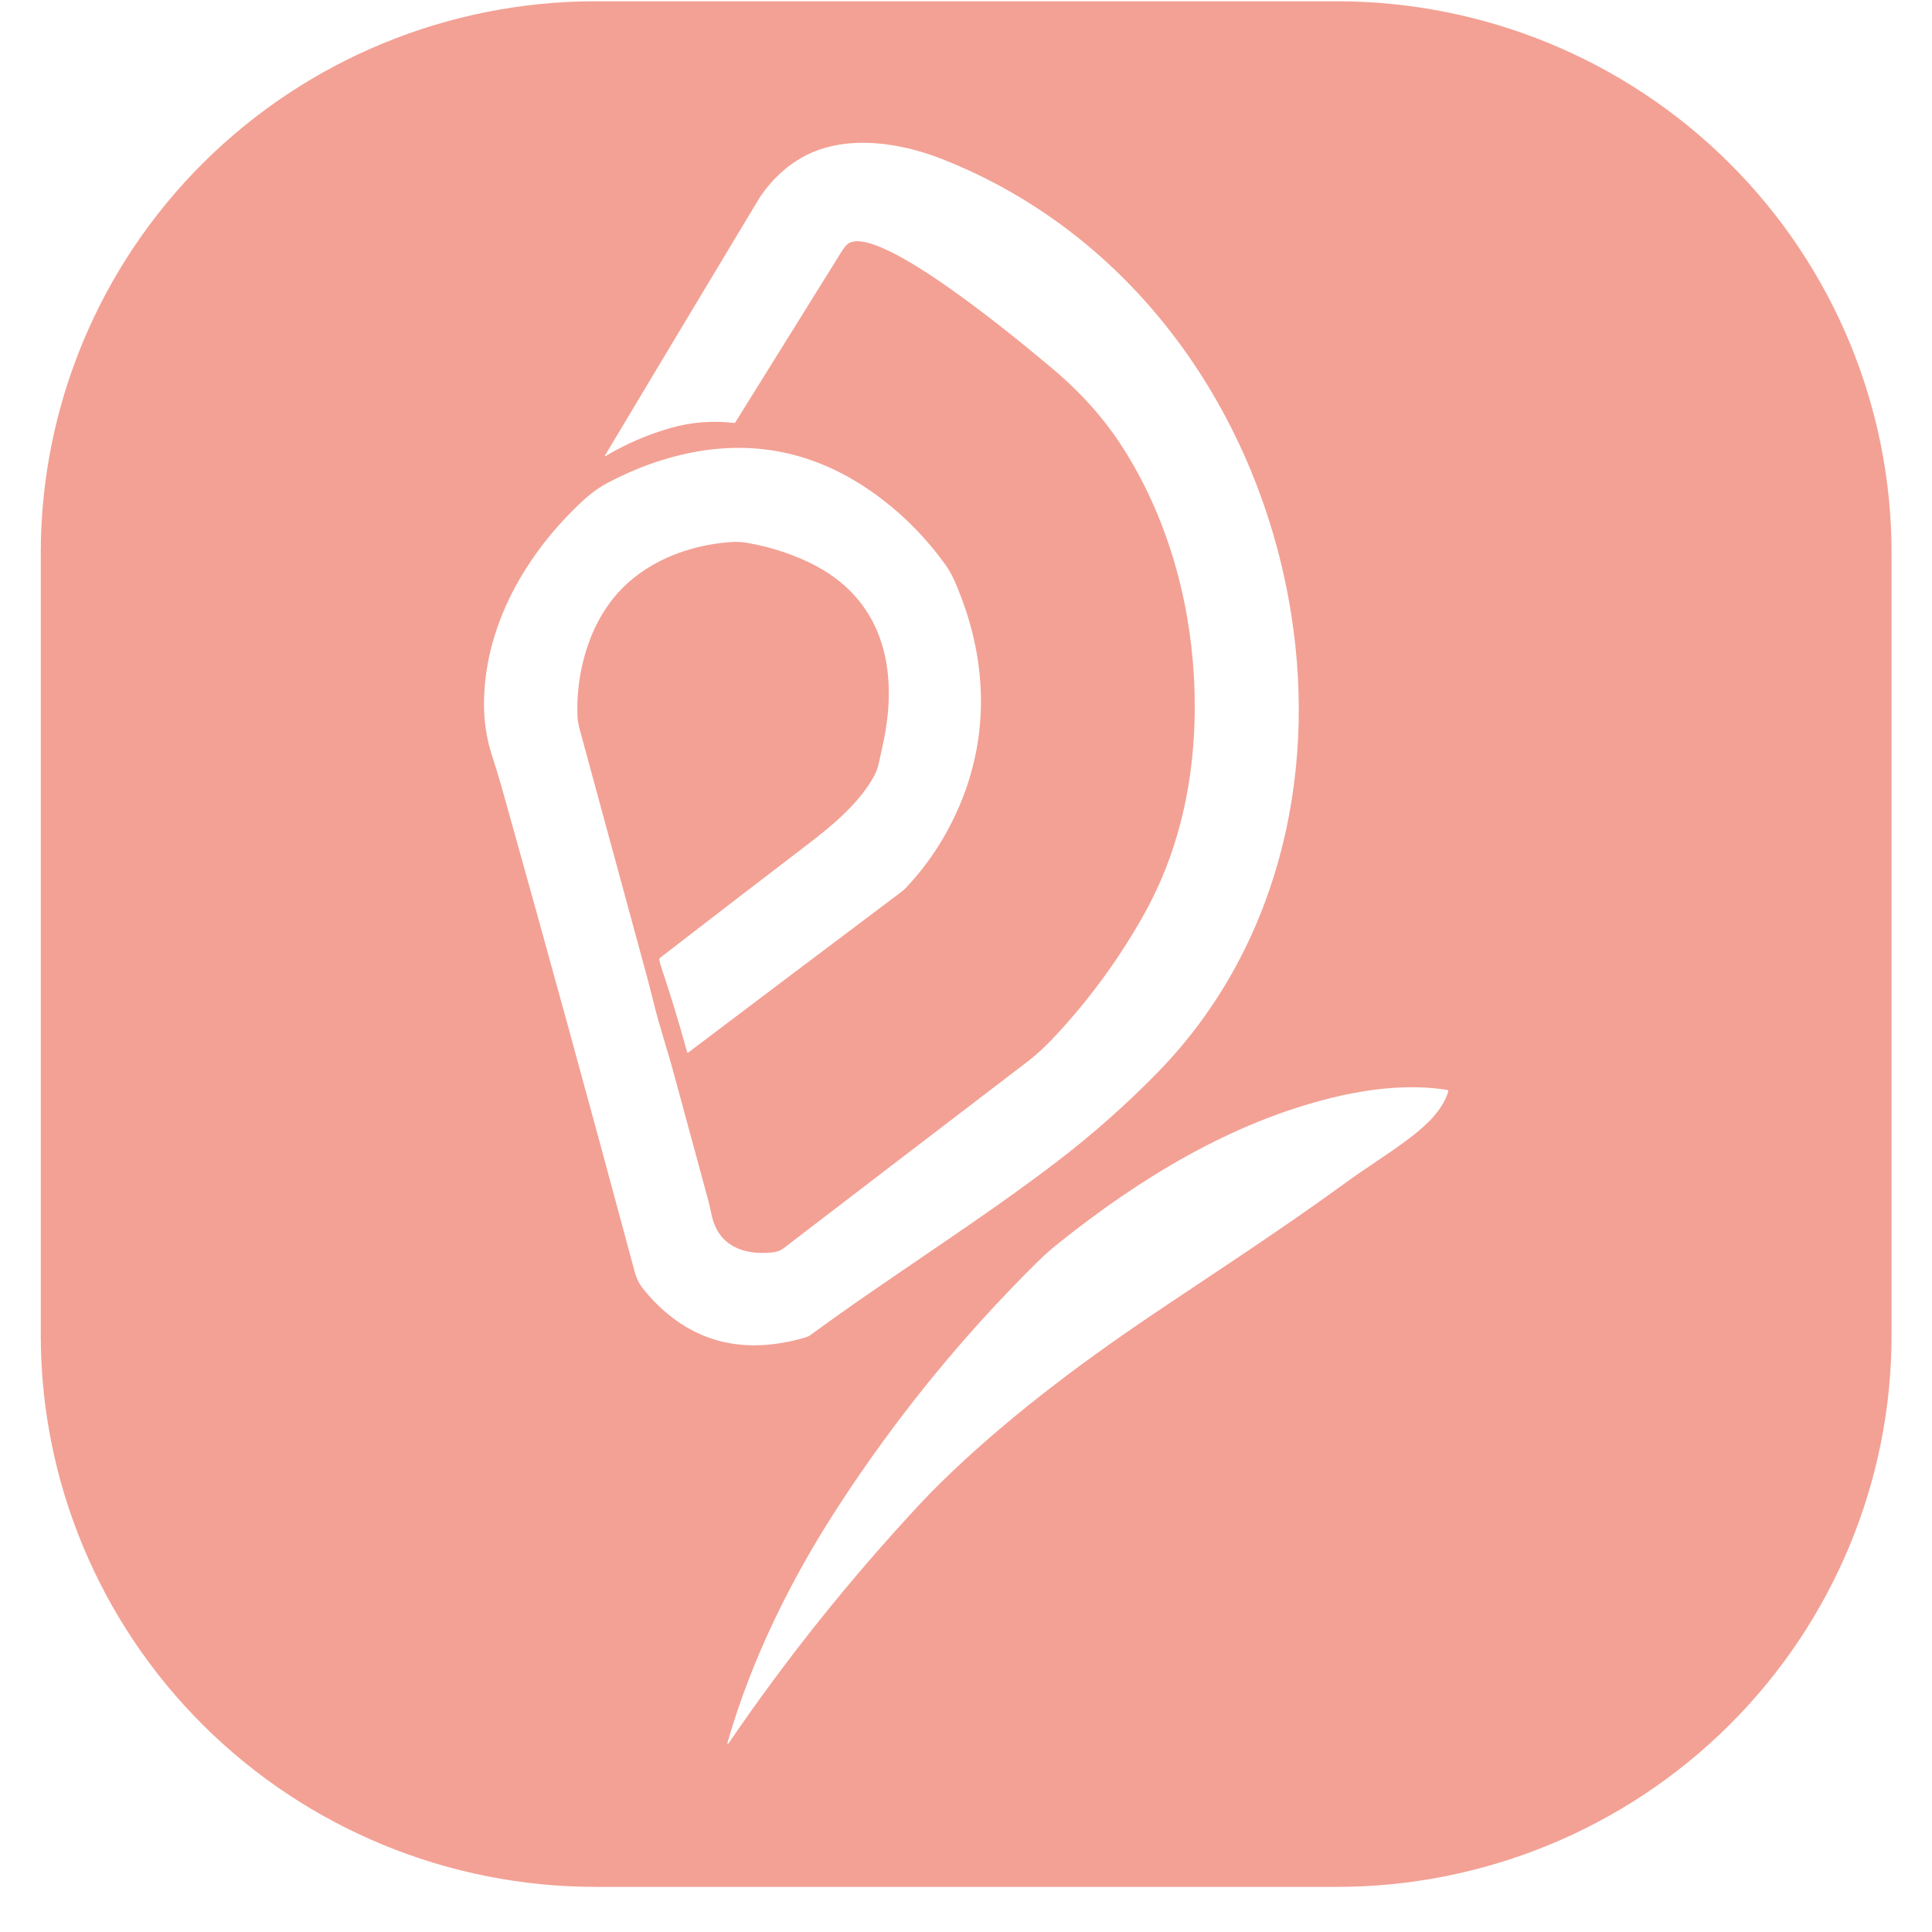 <svg width="512" height="512" viewBox="0 0 28 29" fill="none" xmlns="http://www.w3.org/2000/svg">
    <path
        d="M27.893 8.3V20.042C27.893 22.238 27.016 24.344 25.454 25.897C23.892 27.45 21.774 28.323 19.565 28.323H8.44C6.231 28.323 4.113 27.45 2.551 25.897C0.99 24.344 0.112 22.238 0.112 20.042V8.299C0.112 6.103 0.99 3.997 2.551 2.444C4.113 0.891 6.231 0.019 8.44 0.019L19.565 0.019C21.774 0.019 23.892 0.891 25.454 2.444C27.016 3.997 27.893 6.103 27.893 8.3ZM9.321 15.089C9.277 14.911 9.238 14.757 9.202 14.626C8.868 13.398 8.535 12.171 8.2 10.943C8.18 10.867 8.169 10.796 8.167 10.728C8.148 10.106 8.332 9.416 8.743 8.936C9.17 8.438 9.814 8.185 10.468 8.136C10.55 8.13 10.632 8.134 10.714 8.148C11.046 8.206 11.359 8.305 11.653 8.446C12.753 8.977 12.994 10.031 12.76 11.141C12.738 11.243 12.716 11.346 12.693 11.448C12.677 11.522 12.653 11.587 12.624 11.642C12.399 12.057 11.993 12.392 11.624 12.674C10.884 13.24 10.145 13.807 9.408 14.377C9.405 14.379 9.402 14.383 9.401 14.386C9.399 14.39 9.398 14.393 9.398 14.397C9.4 14.429 9.408 14.466 9.422 14.506C9.565 14.933 9.696 15.362 9.814 15.793C9.814 15.795 9.815 15.796 9.816 15.798C9.818 15.799 9.819 15.8 9.821 15.8C9.822 15.801 9.824 15.801 9.826 15.801C9.828 15.801 9.829 15.8 9.831 15.799C10.884 15.003 11.938 14.208 12.992 13.416C13.041 13.38 13.075 13.351 13.094 13.331C13.318 13.094 13.512 12.835 13.674 12.552C14.371 11.338 14.39 9.989 13.822 8.707C13.784 8.621 13.737 8.54 13.682 8.464C13.413 8.093 13.101 7.771 12.748 7.5C11.692 6.688 10.522 6.512 9.24 6.972C9.049 7.041 8.847 7.13 8.635 7.24C8.411 7.357 8.253 7.505 8.075 7.685C7.315 8.453 6.77 9.47 6.765 10.558C6.764 10.805 6.799 11.069 6.876 11.312C6.931 11.486 6.986 11.658 7.036 11.837C7.713 14.249 8.376 16.664 9.025 19.083C9.058 19.206 9.102 19.285 9.179 19.377C9.79 20.11 10.571 20.35 11.521 20.095C11.592 20.076 11.638 20.059 11.658 20.045C12.876 19.151 14.161 18.357 15.361 17.44C15.901 17.027 16.408 16.578 16.882 16.092C18.659 14.268 19.271 11.702 18.884 9.235C18.413 6.227 16.534 3.522 13.632 2.384C13.019 2.144 12.236 2.019 11.62 2.321C11.331 2.463 11.091 2.688 10.911 2.953C10.903 2.965 10.828 3.09 10.685 3.328C9.981 4.498 9.28 5.668 8.581 6.837C8.581 6.838 8.58 6.84 8.58 6.841C8.581 6.842 8.581 6.844 8.582 6.845C8.583 6.846 8.585 6.846 8.586 6.847C8.587 6.847 8.589 6.846 8.59 6.846C8.898 6.662 9.223 6.522 9.566 6.424C9.876 6.336 10.191 6.311 10.511 6.348C10.517 6.349 10.523 6.348 10.528 6.346C10.533 6.343 10.538 6.339 10.541 6.334C11.069 5.484 11.598 4.634 12.127 3.785C12.17 3.717 12.206 3.673 12.236 3.654C12.707 3.353 14.893 5.194 15.295 5.531C15.724 5.892 16.075 6.284 16.348 6.71C17.006 7.735 17.357 8.961 17.422 10.17C17.488 11.404 17.28 12.626 16.684 13.703C16.332 14.336 15.909 14.926 15.412 15.472C15.232 15.67 15.07 15.824 14.925 15.934C13.701 16.869 12.478 17.805 11.255 18.742C11.214 18.773 11.158 18.793 11.085 18.8C10.657 18.843 10.284 18.699 10.184 18.247C10.154 18.115 10.139 18.048 10.139 18.047C9.962 17.395 9.785 16.743 9.608 16.091C9.517 15.756 9.404 15.422 9.321 15.089ZM12.077 22.621C11.372 23.707 10.786 24.892 10.426 26.137C10.411 26.191 10.419 26.195 10.45 26.148C11.303 24.898 12.253 23.71 13.301 22.584C13.407 22.47 13.509 22.365 13.607 22.269C14.561 21.332 15.645 20.515 16.74 19.773C17.539 19.232 18.72 18.468 19.707 17.747C20.005 17.529 20.333 17.329 20.635 17.101C20.86 16.933 21.148 16.689 21.239 16.384C21.239 16.381 21.24 16.378 21.239 16.376C21.239 16.373 21.238 16.371 21.237 16.369C21.235 16.366 21.233 16.364 21.231 16.363C21.229 16.362 21.227 16.361 21.224 16.36C20.655 16.27 20.053 16.341 19.496 16.477C17.974 16.849 16.593 17.697 15.382 18.667C15.27 18.756 15.161 18.854 15.055 18.959C13.931 20.073 12.938 21.294 12.077 22.621Z"
        fill="#F3A195" />
</svg>
